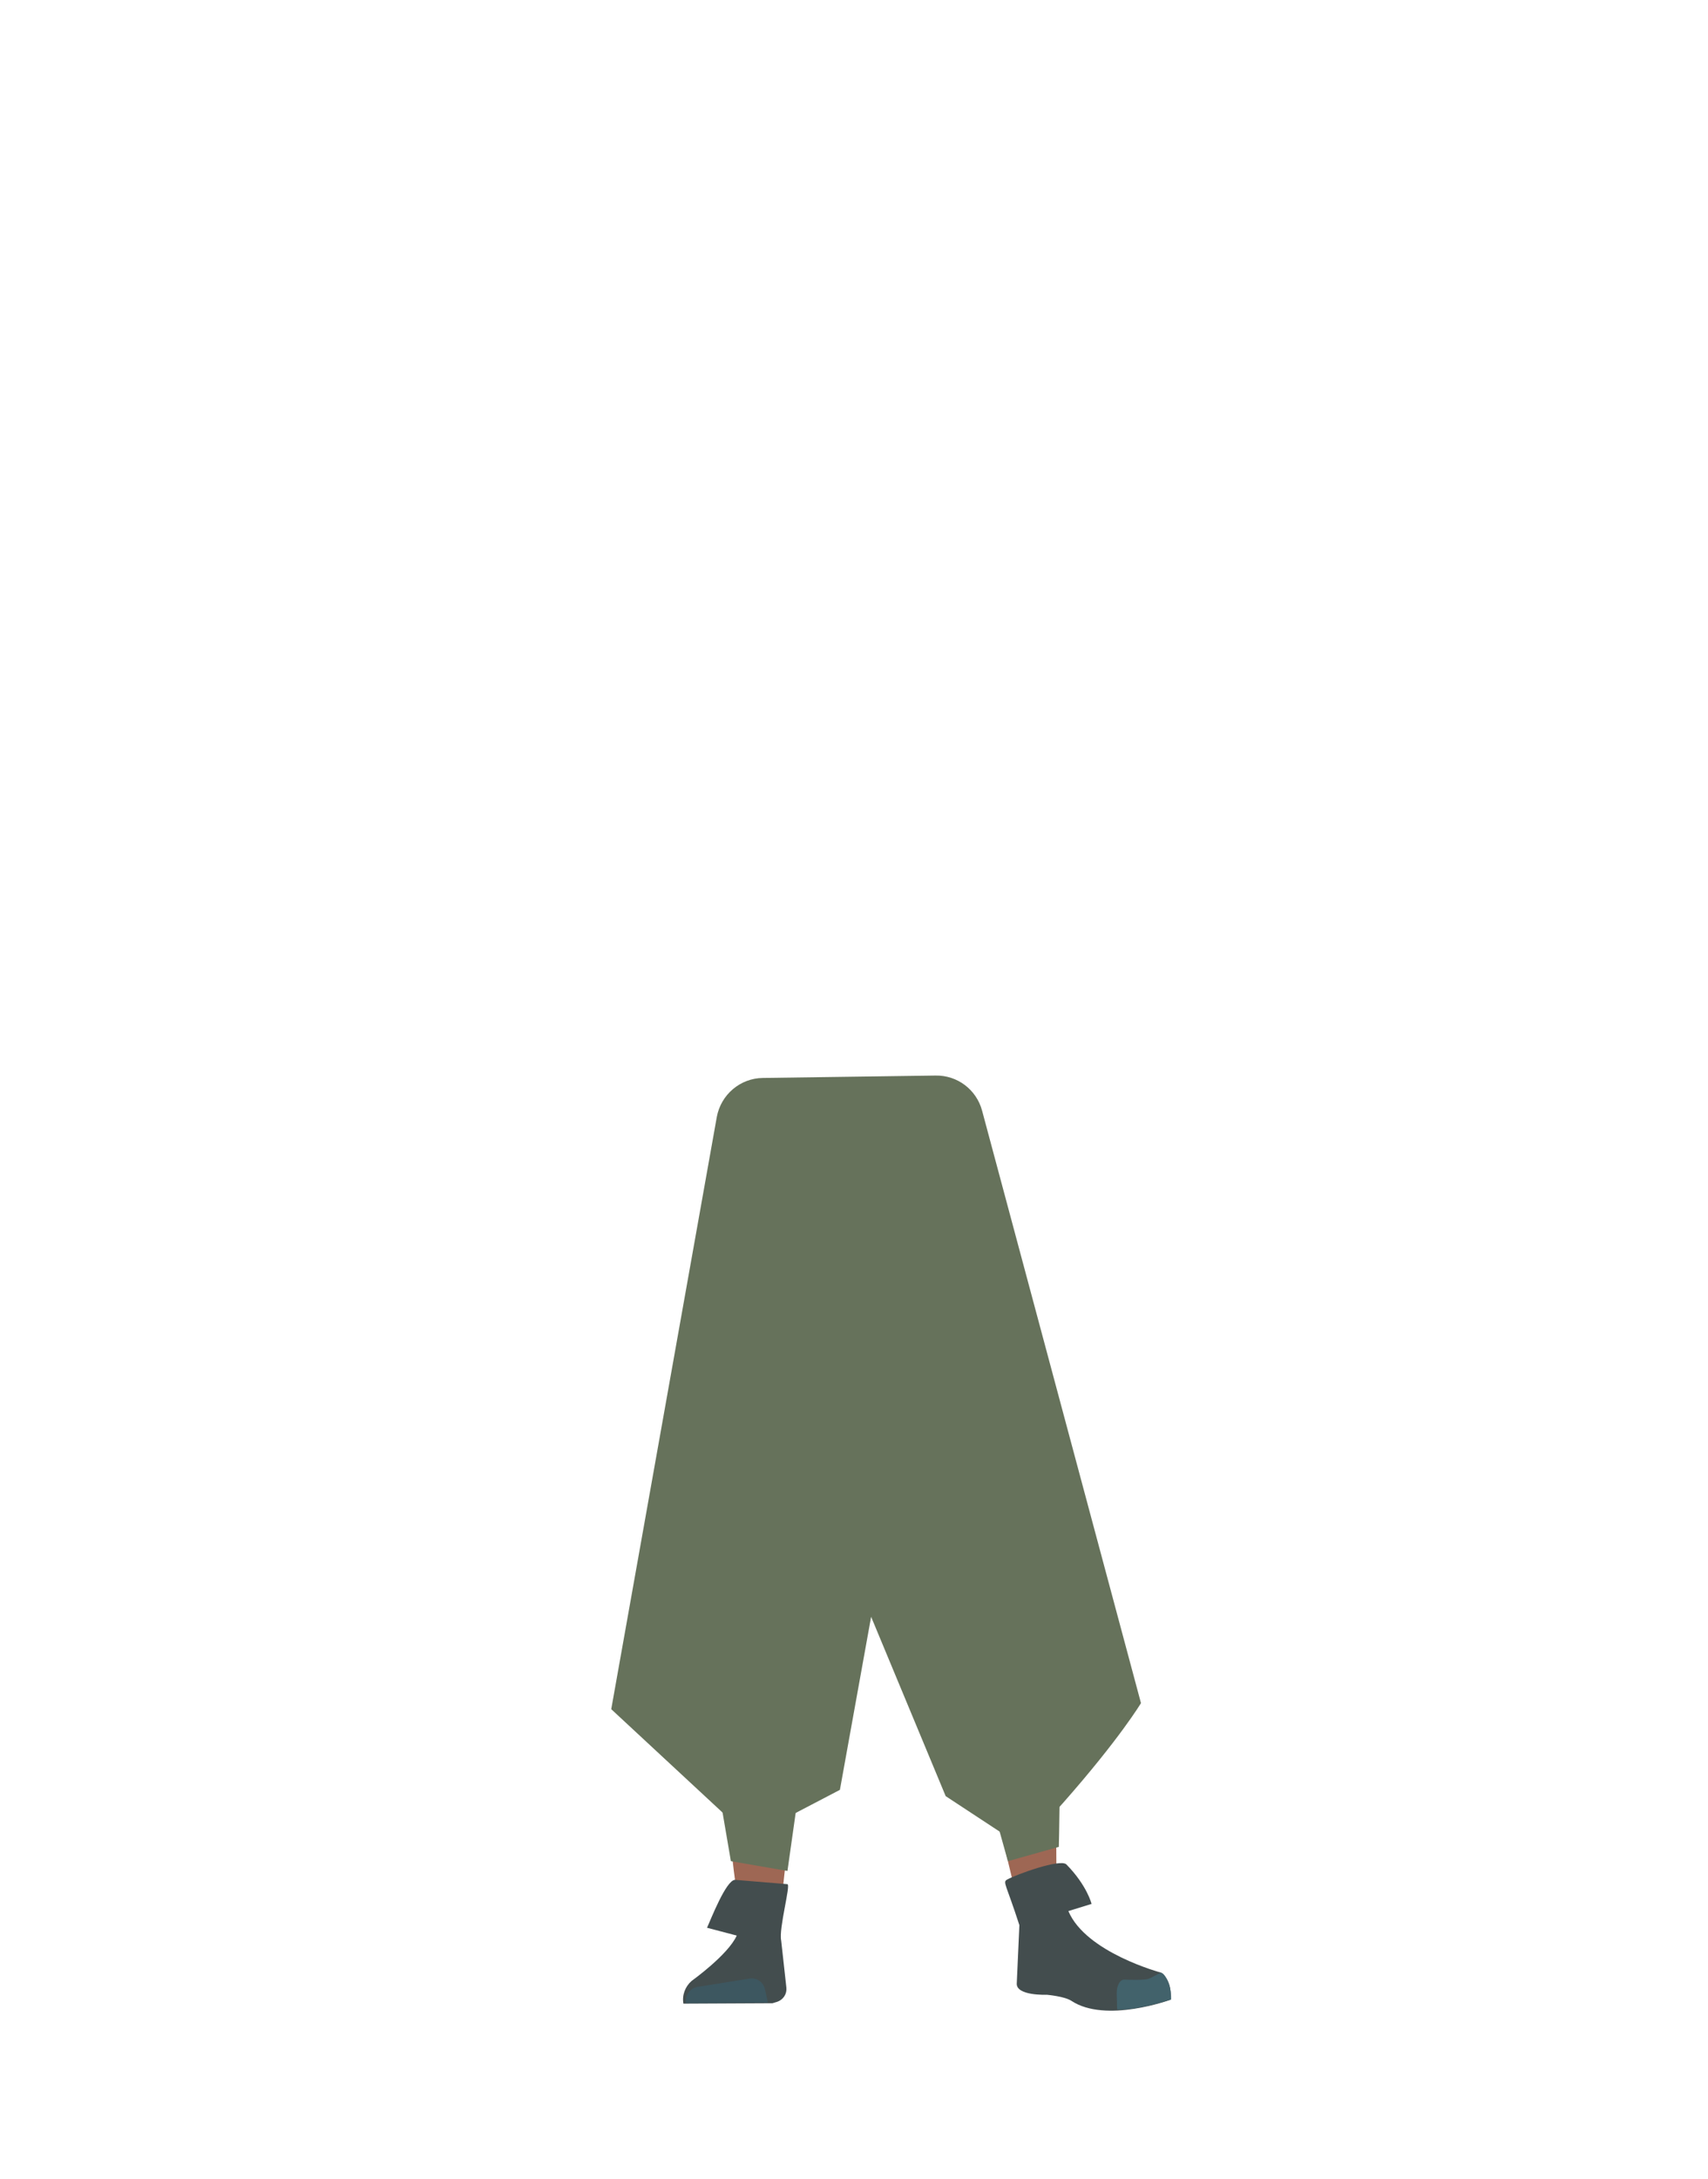 <?xml version="1.0" encoding="utf-8"?>
<!-- Generator: Adobe Illustrator 26.0.1, SVG Export Plug-In . SVG Version: 6.00 Build 0)  -->
<svg version="1.1" id="Calque_9" xmlns="http://www.w3.org/2000/svg" xmlns:xlink="http://www.w3.org/1999/xlink" x="0px" y="0px"
	 viewBox="0 0 788 1005" style="enable-background:new 0 0 788 1005;" xml:space="preserve">
<style type="text/css">
	.st0{fill:#9E6754;}
	.st1{fill:#434D4E;}
	.st2{fill:#3D5760;}
	.st3{fill:#42626B;}
	.st4{fill:#66725B;}
</style>
<path class="st0" d="M334.4,726.2c1.2,10.9,8.5,19.2,16.9,19.4l0,0c8.1,0.2,15.1-7.1,16.6-17.4c0,0,8.8-73.4,9-99.7
	c0-6.2-1.6-24.9-1.6-24.9l-3.9-43.5c0,0-2.8-20.5-19.5-23c-19.3-2.9-19.6,10.5-19.6,10.5s-6.2,69-6,90.9
	C326.5,658.7,334.4,726.2,334.4,726.2z"/>
<path class="st0" d="M472.2,718.1c0.8,11-4.9,20.4-13.2,22.1l0,0c-8,1.6-16.1-4.3-19.4-14.2c0,0-21.8-70.6-26.8-96.5
	c-1.2-6.1-2.9-24.8-2.9-24.8l-3.9-43.5c0,0-1-20.7,15.1-26.1c18.5-6.3,21.2,6.8,21.2,6.8s18.5,66.8,22.2,88.3
	C467.9,650.2,472.2,718.1,472.2,718.1z"/>
<path class="st0" d="M351.2,708.9c-9.2,0.2-14.6,5.3-16,13.4c0,0-1.5,36.4-1.7,51.7c-0.4,24.6,2.5,74.7,6.5,99
	c0.9,5.3,2.8,21.3,2.8,21.3c0.5,4.6,4.4,8.1,9,8l0,0c4.6-0.4,8.1-4.1,8.2-8.7c0,0,0.8-18.5,1.4-24.7c2.2-22.3,9.5-66.6,10-89
	c0.3-13.5-2.3-54.8-2.3-54.8C368.1,711.6,359.1,709,351.2,708.9L351.2,708.9z"/>
<path class="st0" d="M456.4,701.2c9.1-1.3,15.1,2.9,17.7,10.8c0,0,7.5,34.3,9.9,49.7c3.8,24.6,3.4,122,3.4,122
	c0.1,4.9,0.2,11.4-4.2,11.9l0,0c-4.4,0.5-9.8-1.5-10.7-6.2c0,0-22.2-91-25.9-113.4c-2.2-13.5-5.5-55.4-5.5-55.4
	C440.2,706.9,448.7,702.7,456.4,701.2L456.4,701.2z"/>
<path class="st1" d="M363.3,868.9l-24.2-2C335,867,328,885,326.2,889l13.7,3.6c-4,8.9-20.8,20.9-20.8,20.9c-3,2.6-4.5,6.6-3.8,10.5
	l0,0l41.1-0.2l2.3-0.7c2.7-1,4.4-3.6,4.1-6.5l-2.4-21.7C359.2,889.5,364.9,869.2,363.3,868.9z"/>
<path class="st2" d="M316.5,923.8L316.5,923.8c-0.6-3.5,1.7-6.8,5.1-7.5l24.4-3.9c3.2-0.4,6.2,1.7,6.9,4.9l1.4,6.2L316.5,923.8z"/>
<path class="st1" d="M464.6,866.8c4.1-2.3,24.6-9.8,27.4-7c9.6,9.8,11.6,18.2,11.6,18.2l-10.7,3.3c8.1,19.2,42.8,28.4,42.8,28.4
	c3.8,3.1,4.8,7.6,4.3,12.5l0,0c0,0-29.8,11-45.7,0.5c-3.2-2.1-11.3-2.8-11.3-2.8s-14.5,0.6-13.9-5.4l1.2-26.7
	C464.2,868.9,462.5,868,464.6,866.8z"/>
<path class="st3" d="M540.3,922.1c0.2-7.8-3.5-12.5-4.6-12.3c-1.7,0.4-4.3,2.3-6,2.8c-2.7,0.7-10.8,0.3-10.8,0.3
	c-2.1-0.2-3.7,2.6-3.7,6.3l0.2,7.5c0,0,5,0.6,16.6-2.3C534,924,540.3,922.1,540.3,922.1z"/>
<path class="st4" d="M282,788.2l51.5,47.8l29.3,2.3l24.7-12.9l14.4-79.8l34.4,82.7l31.2,20.5c0,0,5,3,22.8-17.2
	c26.3-29.8,36.1-46.2,36.1-46.2l-73.3-273.2c-2.6-9.7-11.4-16.4-21.5-16.2l-79.6,1.1c-10.5,0.1-19.4,7.7-21.3,18L282,788.2z"/>
<polygon class="st4" points="332.7,832 367.9,830.3 363.3,862.8 337.2,858.3 "/>
<path class="st4" d="M456.1,826.4l32.1-13.4c1.3-1.9,0.3,38.7,0.3,38.7l-23.5,6.6L456.1,826.4z"/>
</svg>
